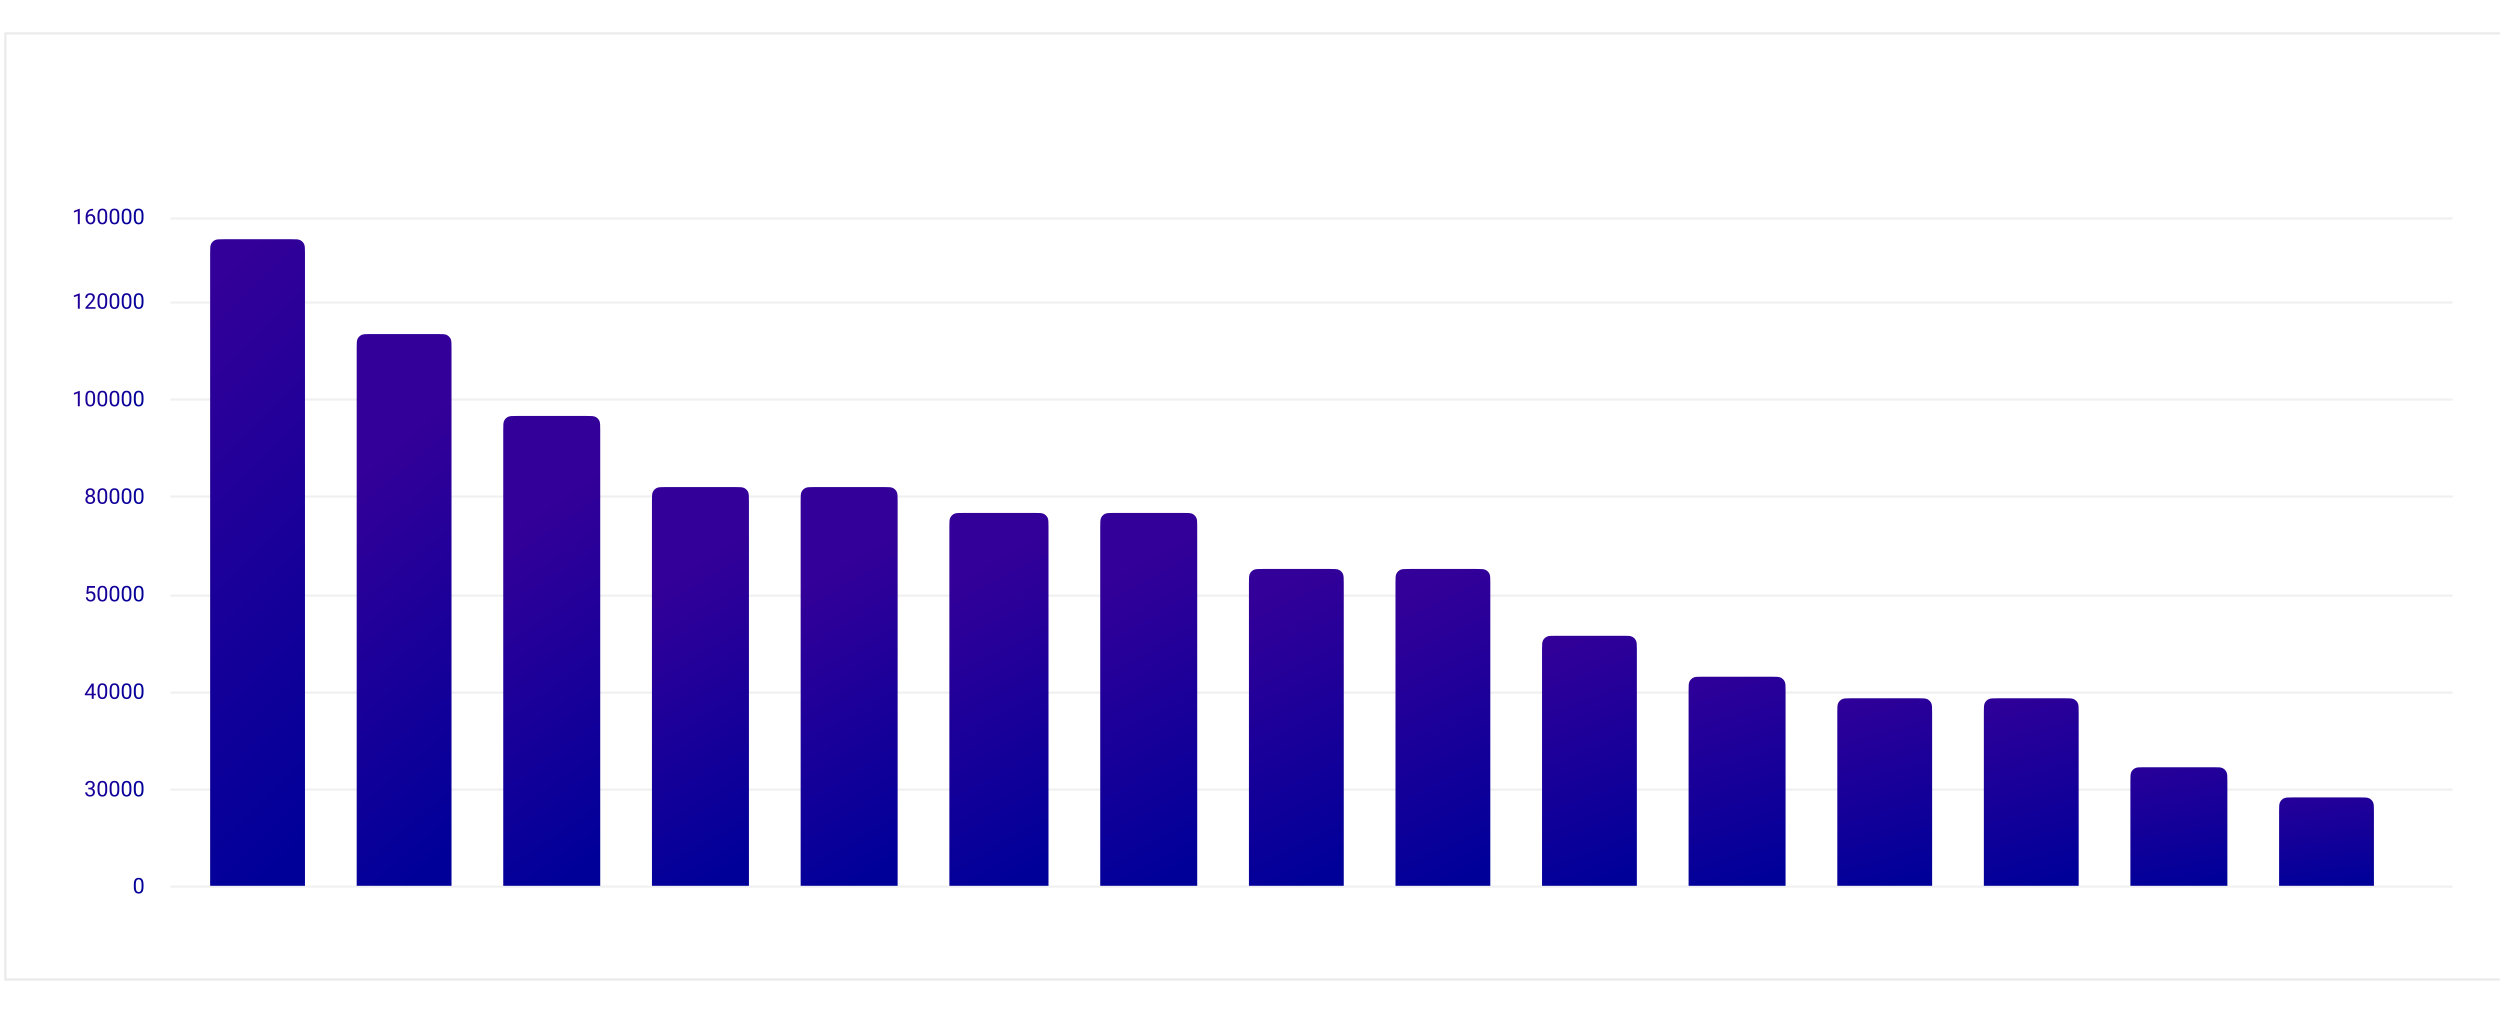 <svg width="1160" height="470" viewBox="0 0 1160 470" fill="none" xmlns="http://www.w3.org/2000/svg">
<g filter="url(#filter0_d)">
<rect y="11" width="1160" height="440" fill="white"/>
<rect x="0.5" y="11.5" width="1159" height="439" stroke="#EAEAEA"/>
</g>
<path d="M40.981 365.524H41.66C42.086 365.518 42.421 365.406 42.666 365.187C42.91 364.969 43.032 364.675 43.032 364.304C43.032 363.47 42.617 363.054 41.787 363.054C41.396 363.054 41.084 363.166 40.849 363.391C40.618 363.612 40.502 363.906 40.502 364.274H39.599C39.599 363.711 39.804 363.244 40.214 362.873C40.628 362.499 41.152 362.311 41.787 362.311C42.457 362.311 42.983 362.489 43.364 362.844C43.745 363.198 43.935 363.692 43.935 364.323C43.935 364.632 43.834 364.932 43.632 365.222C43.434 365.511 43.162 365.728 42.817 365.871C43.208 365.995 43.509 366.2 43.72 366.486C43.935 366.773 44.042 367.123 44.042 367.536C44.042 368.174 43.834 368.68 43.417 369.055C43.001 369.429 42.459 369.616 41.791 369.616C41.124 369.616 40.581 369.435 40.161 369.074C39.744 368.713 39.536 368.236 39.536 367.643H40.444C40.444 368.018 40.566 368.317 40.81 368.542C41.054 368.767 41.381 368.879 41.791 368.879C42.228 368.879 42.561 368.765 42.792 368.537C43.024 368.309 43.139 367.982 43.139 367.556C43.139 367.142 43.012 366.825 42.758 366.603C42.504 366.382 42.138 366.268 41.66 366.262H40.981V365.524ZM49.741 366.486C49.741 367.544 49.56 368.33 49.199 368.845C48.837 369.359 48.273 369.616 47.504 369.616C46.746 369.616 46.184 369.365 45.82 368.864C45.455 368.36 45.266 367.608 45.253 366.608V365.402C45.253 364.357 45.434 363.581 45.795 363.073C46.157 362.565 46.723 362.311 47.495 362.311C48.26 362.311 48.823 362.557 49.184 363.049C49.545 363.537 49.731 364.292 49.741 365.314V366.486ZM48.837 365.251C48.837 364.486 48.73 363.929 48.515 363.581C48.3 363.229 47.96 363.054 47.495 363.054C47.032 363.054 46.696 363.228 46.484 363.576C46.272 363.924 46.163 364.46 46.157 365.183V366.628C46.157 367.396 46.267 367.964 46.489 368.332C46.713 368.697 47.052 368.879 47.504 368.879C47.95 368.879 48.281 368.706 48.496 368.361C48.714 368.016 48.828 367.473 48.837 366.73V365.251ZM55.356 366.486C55.356 367.544 55.175 368.33 54.814 368.845C54.453 369.359 53.888 369.616 53.12 369.616C52.361 369.616 51.8 369.365 51.435 368.864C51.071 368.36 50.882 367.608 50.869 366.608V365.402C50.869 364.357 51.049 363.581 51.411 363.073C51.772 362.565 52.338 362.311 53.11 362.311C53.875 362.311 54.438 362.557 54.799 363.049C55.161 363.537 55.346 364.292 55.356 365.314V366.486ZM54.453 365.251C54.453 364.486 54.345 363.929 54.13 363.581C53.916 363.229 53.575 363.054 53.11 363.054C52.648 363.054 52.311 363.228 52.099 363.576C51.888 363.924 51.779 364.46 51.772 365.183V366.628C51.772 367.396 51.883 367.964 52.104 368.332C52.329 368.697 52.667 368.879 53.12 368.879C53.566 368.879 53.896 368.706 54.111 368.361C54.329 368.016 54.443 367.473 54.453 366.73V365.251ZM60.971 366.486C60.971 367.544 60.791 368.33 60.429 368.845C60.068 369.359 59.503 369.616 58.735 369.616C57.976 369.616 57.415 369.365 57.05 368.864C56.686 368.36 56.497 367.608 56.484 366.608V365.402C56.484 364.357 56.665 363.581 57.026 363.073C57.387 362.565 57.954 362.311 58.725 362.311C59.49 362.311 60.053 362.557 60.415 363.049C60.776 363.537 60.961 364.292 60.971 365.314V366.486ZM60.068 365.251C60.068 364.486 59.961 363.929 59.746 363.581C59.531 363.229 59.191 363.054 58.725 363.054C58.263 363.054 57.926 363.228 57.714 363.576C57.503 363.924 57.394 364.46 57.387 365.183V366.628C57.387 367.396 57.498 367.964 57.719 368.332C57.944 368.697 58.282 368.879 58.735 368.879C59.181 368.879 59.511 368.706 59.726 368.361C59.944 368.016 60.058 367.473 60.068 366.73V365.251ZM66.586 366.486C66.586 367.544 66.406 368.33 66.044 368.845C65.683 369.359 65.118 369.616 64.35 369.616C63.592 369.616 63.03 369.365 62.666 368.864C62.301 368.36 62.112 367.608 62.099 366.608V365.402C62.099 364.357 62.28 363.581 62.641 363.073C63.002 362.565 63.569 362.311 64.34 362.311C65.105 362.311 65.668 362.557 66.03 363.049C66.391 363.537 66.577 364.292 66.586 365.314V366.486ZM65.683 365.251C65.683 364.486 65.576 363.929 65.361 363.581C65.146 363.229 64.806 363.054 64.34 363.054C63.878 363.054 63.541 363.228 63.33 363.576C63.118 363.924 63.009 364.46 63.002 365.183V366.628C63.002 367.396 63.113 367.964 63.334 368.332C63.559 368.697 63.898 368.879 64.35 368.879C64.796 368.879 65.126 368.706 65.341 368.361C65.559 368.016 65.673 367.473 65.683 366.73V365.251Z" fill="url(#paint0_linear)"/>
<path d="M66.586 411.486C66.586 412.544 66.406 413.33 66.044 413.845C65.683 414.359 65.118 414.616 64.35 414.616C63.592 414.616 63.03 414.365 62.666 413.864C62.301 413.36 62.112 412.608 62.099 411.608V410.402C62.099 409.357 62.28 408.581 62.641 408.073C63.002 407.565 63.569 407.311 64.34 407.311C65.105 407.311 65.668 407.557 66.03 408.049C66.391 408.537 66.577 409.292 66.586 410.314V411.486ZM65.683 410.251C65.683 409.486 65.576 408.929 65.361 408.581C65.146 408.229 64.806 408.054 64.34 408.054C63.878 408.054 63.541 408.228 63.33 408.576C63.118 408.924 63.009 409.46 63.002 410.183V411.628C63.002 412.396 63.113 412.964 63.334 413.332C63.559 413.697 63.898 413.879 64.35 413.879C64.796 413.879 65.126 413.706 65.341 413.361C65.559 413.016 65.673 412.473 65.683 411.73V410.251Z" fill="url(#paint1_linear)"/>
<path d="M43.481 321.878H44.467V322.615H43.481V324.265H42.573V322.615H39.336V322.083L42.519 317.156H43.481V321.878ZM40.361 321.878H42.573V318.391L42.465 318.587L40.361 321.878ZM49.741 321.233C49.741 322.291 49.56 323.077 49.199 323.592C48.837 324.106 48.273 324.363 47.504 324.363C46.746 324.363 46.184 324.112 45.82 323.611C45.455 323.107 45.266 322.355 45.253 321.355V320.149C45.253 319.104 45.434 318.328 45.795 317.82C46.157 317.312 46.723 317.058 47.495 317.058C48.26 317.058 48.823 317.304 49.184 317.796C49.545 318.284 49.731 319.039 49.741 320.061V321.233ZM48.837 319.998C48.837 319.233 48.73 318.676 48.515 318.328C48.3 317.976 47.96 317.801 47.495 317.801C47.032 317.801 46.696 317.975 46.484 318.323C46.272 318.671 46.163 319.207 46.157 319.929V321.375C46.157 322.143 46.267 322.711 46.489 323.079C46.713 323.443 47.052 323.626 47.504 323.626C47.95 323.626 48.281 323.453 48.496 323.108C48.714 322.763 48.828 322.219 48.837 321.477V319.998ZM55.356 321.233C55.356 322.291 55.175 323.077 54.814 323.592C54.453 324.106 53.888 324.363 53.12 324.363C52.361 324.363 51.8 324.112 51.435 323.611C51.071 323.107 50.882 322.355 50.869 321.355V320.149C50.869 319.104 51.049 318.328 51.411 317.82C51.772 317.312 52.338 317.058 53.11 317.058C53.875 317.058 54.438 317.304 54.799 317.796C55.161 318.284 55.346 319.039 55.356 320.061V321.233ZM54.453 319.998C54.453 319.233 54.345 318.676 54.13 318.328C53.916 317.976 53.575 317.801 53.11 317.801C52.648 317.801 52.311 317.975 52.099 318.323C51.888 318.671 51.779 319.207 51.772 319.929V321.375C51.772 322.143 51.883 322.711 52.104 323.079C52.329 323.443 52.667 323.626 53.12 323.626C53.566 323.626 53.896 323.453 54.111 323.108C54.329 322.763 54.443 322.219 54.453 321.477V319.998ZM60.971 321.233C60.971 322.291 60.791 323.077 60.429 323.592C60.068 324.106 59.503 324.363 58.735 324.363C57.976 324.363 57.415 324.112 57.05 323.611C56.686 323.107 56.497 322.355 56.484 321.355V320.149C56.484 319.104 56.665 318.328 57.026 317.82C57.387 317.312 57.954 317.058 58.725 317.058C59.49 317.058 60.053 317.304 60.415 317.796C60.776 318.284 60.961 319.039 60.971 320.061V321.233ZM60.068 319.998C60.068 319.233 59.961 318.676 59.746 318.328C59.531 317.976 59.191 317.801 58.725 317.801C58.263 317.801 57.926 317.975 57.714 318.323C57.503 318.671 57.394 319.207 57.387 319.929V321.375C57.387 322.143 57.498 322.711 57.719 323.079C57.944 323.443 58.282 323.626 58.735 323.626C59.181 323.626 59.511 323.453 59.726 323.108C59.944 322.763 60.058 322.219 60.068 321.477V319.998ZM66.586 321.233C66.586 322.291 66.406 323.077 66.044 323.592C65.683 324.106 65.118 324.363 64.35 324.363C63.592 324.363 63.03 324.112 62.666 323.611C62.301 323.107 62.112 322.355 62.099 321.355V320.149C62.099 319.104 62.28 318.328 62.641 317.82C63.002 317.312 63.569 317.058 64.34 317.058C65.105 317.058 65.668 317.304 66.03 317.796C66.391 318.284 66.577 319.039 66.586 320.061V321.233ZM65.683 319.998C65.683 319.233 65.576 318.676 65.361 318.328C65.146 317.976 64.806 317.801 64.34 317.801C63.878 317.801 63.541 317.975 63.33 318.323C63.118 318.671 63.009 319.207 63.002 319.929V321.375C63.002 322.143 63.113 322.711 63.334 323.079C63.559 323.443 63.898 323.626 64.35 323.626C64.796 323.626 65.126 323.453 65.341 323.108C65.559 322.763 65.673 322.219 65.683 321.477V319.998Z" fill="url(#paint2_linear)"/>
<path d="M40.083 275.448L40.444 271.903H44.086V272.738H41.211L40.996 274.676C41.344 274.471 41.739 274.369 42.182 274.369C42.83 274.369 43.344 274.584 43.725 275.013C44.106 275.44 44.296 276.017 44.296 276.747C44.296 277.479 44.098 278.057 43.701 278.48C43.307 278.9 42.755 279.11 42.045 279.11C41.417 279.11 40.904 278.936 40.507 278.587C40.11 278.239 39.884 277.757 39.829 277.142H40.683C40.739 277.549 40.883 277.857 41.118 278.065C41.352 278.27 41.661 278.373 42.045 278.373C42.465 278.373 42.794 278.229 43.032 277.943C43.273 277.656 43.393 277.261 43.393 276.756C43.393 276.281 43.263 275.9 43.002 275.614C42.745 275.324 42.402 275.179 41.972 275.179C41.578 275.179 41.269 275.266 41.044 275.438L40.805 275.633L40.083 275.448ZM49.741 275.98C49.741 277.038 49.56 277.824 49.199 278.338C48.837 278.853 48.273 279.11 47.504 279.11C46.746 279.11 46.184 278.859 45.82 278.358C45.455 277.853 45.266 277.101 45.253 276.102V274.896C45.253 273.851 45.434 273.075 45.795 272.567C46.157 272.059 46.723 271.805 47.495 271.805C48.26 271.805 48.823 272.051 49.184 272.543C49.545 273.031 49.731 273.786 49.741 274.808V275.98ZM48.837 274.745C48.837 273.98 48.73 273.423 48.515 273.075C48.3 272.723 47.96 272.547 47.495 272.547C47.032 272.547 46.696 272.722 46.484 273.07C46.272 273.418 46.163 273.954 46.157 274.676V276.122C46.157 276.89 46.267 277.458 46.489 277.826C46.713 278.19 47.052 278.373 47.504 278.373C47.95 278.373 48.281 278.2 48.496 277.855C48.714 277.51 48.828 276.966 48.837 276.224V274.745ZM55.356 275.98C55.356 277.038 55.175 277.824 54.814 278.338C54.453 278.853 53.888 279.11 53.12 279.11C52.361 279.11 51.8 278.859 51.435 278.358C51.071 277.853 50.882 277.101 50.869 276.102V274.896C50.869 273.851 51.049 273.075 51.411 272.567C51.772 272.059 52.338 271.805 53.11 271.805C53.875 271.805 54.438 272.051 54.799 272.543C55.161 273.031 55.346 273.786 55.356 274.808V275.98ZM54.453 274.745C54.453 273.98 54.345 273.423 54.13 273.075C53.916 272.723 53.575 272.547 53.11 272.547C52.648 272.547 52.311 272.722 52.099 273.07C51.888 273.418 51.779 273.954 51.772 274.676V276.122C51.772 276.89 51.883 277.458 52.104 277.826C52.329 278.19 52.667 278.373 53.12 278.373C53.566 278.373 53.896 278.2 54.111 277.855C54.329 277.51 54.443 276.966 54.453 276.224V274.745ZM60.971 275.98C60.971 277.038 60.791 277.824 60.429 278.338C60.068 278.853 59.503 279.11 58.735 279.11C57.976 279.11 57.415 278.859 57.05 278.358C56.686 277.853 56.497 277.101 56.484 276.102V274.896C56.484 273.851 56.665 273.075 57.026 272.567C57.387 272.059 57.954 271.805 58.725 271.805C59.49 271.805 60.053 272.051 60.415 272.543C60.776 273.031 60.961 273.786 60.971 274.808V275.98ZM60.068 274.745C60.068 273.98 59.961 273.423 59.746 273.075C59.531 272.723 59.191 272.547 58.725 272.547C58.263 272.547 57.926 272.722 57.714 273.07C57.503 273.418 57.394 273.954 57.387 274.676V276.122C57.387 276.89 57.498 277.458 57.719 277.826C57.944 278.19 58.282 278.373 58.735 278.373C59.181 278.373 59.511 278.2 59.726 277.855C59.944 277.51 60.058 276.966 60.068 276.224V274.745ZM66.586 275.98C66.586 277.038 66.406 277.824 66.044 278.338C65.683 278.853 65.118 279.11 64.35 279.11C63.592 279.11 63.03 278.859 62.666 278.358C62.301 277.853 62.112 277.101 62.099 276.102V274.896C62.099 273.851 62.28 273.075 62.641 272.567C63.002 272.059 63.569 271.805 64.34 271.805C65.105 271.805 65.668 272.051 66.03 272.543C66.391 273.031 66.577 273.786 66.586 274.808V275.98ZM65.683 274.745C65.683 273.98 65.576 273.423 65.361 273.075C65.146 272.723 64.806 272.547 64.34 272.547C63.878 272.547 63.541 272.722 63.33 273.07C63.118 273.418 63.009 273.954 63.002 274.676V276.122C63.002 276.89 63.113 277.458 63.334 277.826C63.559 278.19 63.898 278.373 64.35 278.373C64.796 278.373 65.126 278.2 65.341 277.855C65.559 277.51 65.673 276.966 65.683 276.224V274.745Z" fill="url(#paint3_linear)"/>
<path d="M43.979 228.505C43.979 228.86 43.885 229.176 43.696 229.453C43.51 229.729 43.258 229.946 42.939 230.102C43.31 230.261 43.603 230.494 43.818 230.8C44.036 231.106 44.145 231.453 44.145 231.84C44.145 232.456 43.937 232.945 43.52 233.31C43.107 233.675 42.561 233.857 41.884 233.857C41.201 233.857 40.652 233.675 40.239 233.31C39.829 232.942 39.623 232.452 39.623 231.84C39.623 231.456 39.728 231.109 39.936 230.8C40.148 230.491 40.439 230.257 40.81 230.097C40.494 229.941 40.245 229.724 40.063 229.448C39.881 229.171 39.79 228.857 39.79 228.505C39.79 227.906 39.982 227.431 40.366 227.08C40.75 226.728 41.256 226.552 41.884 226.552C42.509 226.552 43.014 226.728 43.398 227.08C43.785 227.431 43.979 227.906 43.979 228.505ZM43.242 231.821C43.242 231.424 43.115 231.1 42.861 230.849C42.61 230.598 42.281 230.473 41.874 230.473C41.468 230.473 41.141 230.597 40.893 230.844C40.649 231.092 40.527 231.417 40.527 231.821C40.527 232.224 40.646 232.542 40.883 232.773C41.124 233.004 41.458 233.12 41.884 233.12C42.307 233.12 42.639 233.004 42.88 232.773C43.121 232.539 43.242 232.221 43.242 231.821ZM41.884 227.294C41.529 227.294 41.241 227.405 41.02 227.626C40.802 227.845 40.693 228.142 40.693 228.52C40.693 228.881 40.8 229.174 41.015 229.399C41.233 229.62 41.523 229.731 41.884 229.731C42.246 229.731 42.534 229.62 42.748 229.399C42.967 229.174 43.076 228.881 43.076 228.52C43.076 228.159 42.963 227.864 42.739 227.636C42.514 227.408 42.229 227.294 41.884 227.294ZM49.741 230.727C49.741 231.785 49.56 232.571 49.199 233.085C48.837 233.6 48.273 233.857 47.504 233.857C46.746 233.857 46.184 233.606 45.82 233.105C45.455 232.6 45.266 231.848 45.253 230.849V229.643C45.253 228.598 45.434 227.822 45.795 227.314C46.157 226.806 46.723 226.552 47.495 226.552C48.26 226.552 48.823 226.798 49.184 227.289C49.545 227.778 49.731 228.533 49.741 229.555V230.727ZM48.837 229.492C48.837 228.727 48.73 228.17 48.515 227.822C48.3 227.47 47.96 227.294 47.495 227.294C47.032 227.294 46.696 227.469 46.484 227.817C46.272 228.165 46.163 228.701 46.157 229.423V230.869C46.157 231.637 46.267 232.205 46.489 232.573C46.713 232.937 47.052 233.12 47.504 233.12C47.95 233.12 48.281 232.947 48.496 232.602C48.714 232.257 48.828 231.713 48.837 230.971V229.492ZM55.356 230.727C55.356 231.785 55.175 232.571 54.814 233.085C54.453 233.6 53.888 233.857 53.12 233.857C52.361 233.857 51.8 233.606 51.435 233.105C51.071 232.6 50.882 231.848 50.869 230.849V229.643C50.869 228.598 51.049 227.822 51.411 227.314C51.772 226.806 52.338 226.552 53.11 226.552C53.875 226.552 54.438 226.798 54.799 227.289C55.161 227.778 55.346 228.533 55.356 229.555V230.727ZM54.453 229.492C54.453 228.727 54.345 228.17 54.13 227.822C53.916 227.47 53.575 227.294 53.11 227.294C52.648 227.294 52.311 227.469 52.099 227.817C51.888 228.165 51.779 228.701 51.772 229.423V230.869C51.772 231.637 51.883 232.205 52.104 232.573C52.329 232.937 52.667 233.12 53.12 233.12C53.566 233.12 53.896 232.947 54.111 232.602C54.329 232.257 54.443 231.713 54.453 230.971V229.492ZM60.971 230.727C60.971 231.785 60.791 232.571 60.429 233.085C60.068 233.6 59.503 233.857 58.735 233.857C57.976 233.857 57.415 233.606 57.05 233.105C56.686 232.6 56.497 231.848 56.484 230.849V229.643C56.484 228.598 56.665 227.822 57.026 227.314C57.387 226.806 57.954 226.552 58.725 226.552C59.49 226.552 60.053 226.798 60.415 227.289C60.776 227.778 60.961 228.533 60.971 229.555V230.727ZM60.068 229.492C60.068 228.727 59.961 228.17 59.746 227.822C59.531 227.47 59.191 227.294 58.725 227.294C58.263 227.294 57.926 227.469 57.714 227.817C57.503 228.165 57.394 228.701 57.387 229.423V230.869C57.387 231.637 57.498 232.205 57.719 232.573C57.944 232.937 58.282 233.12 58.735 233.12C59.181 233.12 59.511 232.947 59.726 232.602C59.944 232.257 60.058 231.713 60.068 230.971V229.492ZM66.586 230.727C66.586 231.785 66.406 232.571 66.044 233.085C65.683 233.6 65.118 233.857 64.35 233.857C63.592 233.857 63.03 233.606 62.666 233.105C62.301 232.6 62.112 231.848 62.099 230.849V229.643C62.099 228.598 62.28 227.822 62.641 227.314C63.002 226.806 63.569 226.552 64.34 226.552C65.105 226.552 65.668 226.798 66.03 227.289C66.391 227.778 66.577 228.533 66.586 229.555V230.727ZM65.683 229.492C65.683 228.727 65.576 228.17 65.361 227.822C65.146 227.47 64.806 227.294 64.34 227.294C63.878 227.294 63.541 227.469 63.33 227.817C63.118 228.165 63.009 228.701 63.002 229.423V230.869C63.002 231.637 63.113 232.205 63.334 232.573C63.559 232.937 63.898 233.12 64.35 233.12C64.796 233.12 65.126 232.947 65.341 232.602C65.559 232.257 65.673 231.713 65.683 230.971V229.492Z" fill="url(#paint4_linear)"/>
<path d="M37.021 188.506H36.113V182.486L34.291 183.155V182.334L36.879 181.363H37.021V188.506ZM44.126 185.474C44.126 186.532 43.945 187.318 43.584 187.832C43.222 188.347 42.657 188.604 41.889 188.604C41.131 188.604 40.569 188.353 40.205 187.852C39.84 187.347 39.651 186.595 39.638 185.596V184.39C39.638 183.345 39.819 182.569 40.18 182.061C40.541 181.553 41.108 181.299 41.879 181.299C42.644 181.299 43.208 181.545 43.569 182.036C43.93 182.525 44.116 183.28 44.126 184.302V185.474ZM43.222 184.239C43.222 183.474 43.115 182.917 42.9 182.569C42.685 182.217 42.345 182.041 41.879 182.041C41.417 182.041 41.08 182.215 40.869 182.564C40.657 182.912 40.548 183.448 40.541 184.17V185.616C40.541 186.384 40.652 186.952 40.873 187.32C41.098 187.684 41.437 187.867 41.889 187.867C42.335 187.867 42.666 187.694 42.88 187.349C43.099 187.004 43.212 186.46 43.222 185.718V184.239ZM49.741 185.474C49.741 186.532 49.56 187.318 49.199 187.832C48.837 188.347 48.273 188.604 47.504 188.604C46.746 188.604 46.184 188.353 45.82 187.852C45.455 187.347 45.266 186.595 45.253 185.596V184.39C45.253 183.345 45.434 182.569 45.795 182.061C46.157 181.553 46.723 181.299 47.495 181.299C48.26 181.299 48.823 181.545 49.184 182.036C49.545 182.525 49.731 183.28 49.741 184.302V185.474ZM48.837 184.239C48.837 183.474 48.73 182.917 48.515 182.569C48.3 182.217 47.96 182.041 47.495 182.041C47.032 182.041 46.696 182.215 46.484 182.564C46.272 182.912 46.163 183.448 46.157 184.17V185.616C46.157 186.384 46.267 186.952 46.489 187.32C46.713 187.684 47.052 187.867 47.504 187.867C47.95 187.867 48.281 187.694 48.496 187.349C48.714 187.004 48.828 186.46 48.837 185.718V184.239ZM55.356 185.474C55.356 186.532 55.175 187.318 54.814 187.832C54.453 188.347 53.888 188.604 53.12 188.604C52.361 188.604 51.8 188.353 51.435 187.852C51.071 187.347 50.882 186.595 50.869 185.596V184.39C50.869 183.345 51.049 182.569 51.411 182.061C51.772 181.553 52.338 181.299 53.11 181.299C53.875 181.299 54.438 181.545 54.799 182.036C55.161 182.525 55.346 183.28 55.356 184.302V185.474ZM54.453 184.239C54.453 183.474 54.345 182.917 54.13 182.569C53.916 182.217 53.575 182.041 53.11 182.041C52.648 182.041 52.311 182.215 52.099 182.564C51.888 182.912 51.779 183.448 51.772 184.17V185.616C51.772 186.384 51.883 186.952 52.104 187.32C52.329 187.684 52.667 187.867 53.12 187.867C53.566 187.867 53.896 187.694 54.111 187.349C54.329 187.004 54.443 186.46 54.453 185.718V184.239ZM60.971 185.474C60.971 186.532 60.791 187.318 60.429 187.832C60.068 188.347 59.503 188.604 58.735 188.604C57.976 188.604 57.415 188.353 57.05 187.852C56.686 187.347 56.497 186.595 56.484 185.596V184.39C56.484 183.345 56.665 182.569 57.026 182.061C57.387 181.553 57.954 181.299 58.725 181.299C59.49 181.299 60.053 181.545 60.415 182.036C60.776 182.525 60.961 183.28 60.971 184.302V185.474ZM60.068 184.239C60.068 183.474 59.961 182.917 59.746 182.569C59.531 182.217 59.191 182.041 58.725 182.041C58.263 182.041 57.926 182.215 57.714 182.564C57.503 182.912 57.394 183.448 57.387 184.17V185.616C57.387 186.384 57.498 186.952 57.719 187.32C57.944 187.684 58.282 187.867 58.735 187.867C59.181 187.867 59.511 187.694 59.726 187.349C59.944 187.004 60.058 186.46 60.068 185.718V184.239ZM66.586 185.474C66.586 186.532 66.406 187.318 66.044 187.832C65.683 188.347 65.118 188.604 64.35 188.604C63.592 188.604 63.03 188.353 62.666 187.852C62.301 187.347 62.112 186.595 62.099 185.596V184.39C62.099 183.345 62.28 182.569 62.641 182.061C63.002 181.553 63.569 181.299 64.34 181.299C65.105 181.299 65.668 181.545 66.03 182.036C66.391 182.525 66.577 183.28 66.586 184.302V185.474ZM65.683 184.239C65.683 183.474 65.576 182.917 65.361 182.569C65.146 182.217 64.806 182.041 64.34 182.041C63.878 182.041 63.541 182.215 63.33 182.564C63.118 182.912 63.009 183.448 63.002 184.17V185.616C63.002 186.384 63.113 186.952 63.334 187.32C63.559 187.684 63.898 187.867 64.35 187.867C64.796 187.867 65.126 187.694 65.341 187.349C65.559 187.004 65.673 186.46 65.683 185.718V184.239Z" fill="url(#paint5_linear)"/>
<path d="M37.021 143.253H36.113V137.233L34.291 137.901V137.081L36.879 136.109H37.021V143.253ZM44.326 143.253H39.667V142.604L42.128 139.869C42.493 139.456 42.744 139.121 42.88 138.863C43.02 138.603 43.09 138.334 43.09 138.058C43.09 137.687 42.978 137.382 42.753 137.145C42.529 136.907 42.229 136.788 41.855 136.788C41.406 136.788 41.056 136.917 40.805 137.174C40.558 137.428 40.434 137.783 40.434 138.238H39.531C39.531 137.584 39.741 137.055 40.161 136.651C40.584 136.248 41.149 136.046 41.855 136.046C42.516 136.046 43.038 136.22 43.422 136.568C43.806 136.914 43.998 137.374 43.998 137.95C43.998 138.65 43.553 139.484 42.661 140.45L40.756 142.516H44.326V143.253ZM49.741 140.221C49.741 141.279 49.56 142.065 49.199 142.579C48.837 143.094 48.273 143.351 47.504 143.351C46.746 143.351 46.184 143.1 45.82 142.599C45.455 142.094 45.266 141.342 45.253 140.343V139.137C45.253 138.092 45.434 137.316 45.795 136.808C46.157 136.3 46.723 136.046 47.495 136.046C48.26 136.046 48.823 136.292 49.184 136.783C49.545 137.272 49.731 138.027 49.741 139.049V140.221ZM48.837 138.985C48.837 138.22 48.73 137.664 48.515 137.316C48.3 136.964 47.96 136.788 47.495 136.788C47.032 136.788 46.696 136.962 46.484 137.311C46.272 137.659 46.163 138.194 46.157 138.917V140.362C46.157 141.131 46.267 141.699 46.489 142.067C46.713 142.431 47.052 142.613 47.504 142.613C47.95 142.613 48.281 142.441 48.496 142.096C48.714 141.751 48.828 141.207 48.837 140.465V138.985ZM55.356 140.221C55.356 141.279 55.175 142.065 54.814 142.579C54.453 143.094 53.888 143.351 53.12 143.351C52.361 143.351 51.8 143.1 51.435 142.599C51.071 142.094 50.882 141.342 50.869 140.343V139.137C50.869 138.092 51.049 137.316 51.411 136.808C51.772 136.3 52.338 136.046 53.11 136.046C53.875 136.046 54.438 136.292 54.799 136.783C55.161 137.272 55.346 138.027 55.356 139.049V140.221ZM54.453 138.985C54.453 138.22 54.345 137.664 54.13 137.316C53.916 136.964 53.575 136.788 53.11 136.788C52.648 136.788 52.311 136.962 52.099 137.311C51.888 137.659 51.779 138.194 51.772 138.917V140.362C51.772 141.131 51.883 141.699 52.104 142.067C52.329 142.431 52.667 142.613 53.12 142.613C53.566 142.613 53.896 142.441 54.111 142.096C54.329 141.751 54.443 141.207 54.453 140.465V138.985ZM60.971 140.221C60.971 141.279 60.791 142.065 60.429 142.579C60.068 143.094 59.503 143.351 58.735 143.351C57.976 143.351 57.415 143.1 57.05 142.599C56.686 142.094 56.497 141.342 56.484 140.343V139.137C56.484 138.092 56.665 137.316 57.026 136.808C57.387 136.3 57.954 136.046 58.725 136.046C59.49 136.046 60.053 136.292 60.415 136.783C60.776 137.272 60.961 138.027 60.971 139.049V140.221ZM60.068 138.985C60.068 138.22 59.961 137.664 59.746 137.316C59.531 136.964 59.191 136.788 58.725 136.788C58.263 136.788 57.926 136.962 57.714 137.311C57.503 137.659 57.394 138.194 57.387 138.917V140.362C57.387 141.131 57.498 141.699 57.719 142.067C57.944 142.431 58.282 142.613 58.735 142.613C59.181 142.613 59.511 142.441 59.726 142.096C59.944 141.751 60.058 141.207 60.068 140.465V138.985ZM66.586 140.221C66.586 141.279 66.406 142.065 66.044 142.579C65.683 143.094 65.118 143.351 64.35 143.351C63.592 143.351 63.03 143.1 62.666 142.599C62.301 142.094 62.112 141.342 62.099 140.343V139.137C62.099 138.092 62.28 137.316 62.641 136.808C63.002 136.3 63.569 136.046 64.34 136.046C65.105 136.046 65.668 136.292 66.03 136.783C66.391 137.272 66.577 138.027 66.586 139.049V140.221ZM65.683 138.985C65.683 138.22 65.576 137.664 65.361 137.316C65.146 136.964 64.806 136.788 64.34 136.788C63.878 136.788 63.541 136.962 63.33 137.311C63.118 137.659 63.009 138.194 63.002 138.917V140.362C63.002 141.131 63.113 141.699 63.334 142.067C63.559 142.431 63.898 142.613 64.35 142.613C64.796 142.613 65.126 142.441 65.341 142.096C65.559 141.751 65.673 141.207 65.683 140.465V138.985Z" fill="url(#paint6_linear)"/>
<path d="M37.021 104H36.113V97.98L34.291 98.648V97.828L36.879 96.856H37.021V104ZM43.212 96.886V97.652H43.046C42.343 97.665 41.783 97.874 41.367 98.277C40.95 98.681 40.709 99.249 40.644 99.981C41.018 99.552 41.529 99.337 42.177 99.337C42.796 99.337 43.289 99.555 43.657 99.991C44.028 100.427 44.213 100.991 44.213 101.681C44.213 102.413 44.013 102.999 43.613 103.438C43.216 103.878 42.682 104.098 42.011 104.098C41.331 104.098 40.779 103.837 40.356 103.316C39.933 102.792 39.721 102.118 39.721 101.295V100.948C39.721 99.64 39.999 98.64 40.556 97.95C41.116 97.257 41.948 96.902 43.051 96.886H43.212ZM42.026 100.089C41.717 100.089 41.432 100.182 41.171 100.367C40.911 100.553 40.73 100.785 40.629 101.065V101.397C40.629 101.983 40.761 102.455 41.025 102.813C41.289 103.172 41.617 103.351 42.011 103.351C42.418 103.351 42.737 103.201 42.968 102.901C43.203 102.602 43.32 102.21 43.32 101.725C43.32 101.236 43.201 100.842 42.963 100.543C42.729 100.24 42.416 100.089 42.026 100.089ZM49.741 100.968C49.741 102.026 49.56 102.812 49.199 103.326C48.837 103.84 48.273 104.098 47.504 104.098C46.746 104.098 46.184 103.847 45.82 103.346C45.455 102.841 45.266 102.089 45.253 101.09V99.884C45.253 98.839 45.434 98.062 45.795 97.555C46.157 97.047 46.723 96.793 47.495 96.793C48.26 96.793 48.823 97.039 49.184 97.53C49.545 98.019 49.731 98.774 49.741 99.796V100.968ZM48.837 99.732C48.837 98.967 48.73 98.411 48.515 98.062C48.3 97.711 47.96 97.535 47.495 97.535C47.032 97.535 46.696 97.709 46.484 98.058C46.272 98.406 46.163 98.941 46.157 99.664V101.109C46.157 101.878 46.267 102.446 46.489 102.813C46.713 103.178 47.052 103.36 47.504 103.36C47.95 103.36 48.281 103.188 48.496 102.843C48.714 102.498 48.828 101.954 48.837 101.212V99.732ZM55.356 100.968C55.356 102.026 55.175 102.812 54.814 103.326C54.453 103.84 53.888 104.098 53.12 104.098C52.361 104.098 51.8 103.847 51.435 103.346C51.071 102.841 50.882 102.089 50.869 101.09V99.884C50.869 98.839 51.049 98.062 51.411 97.555C51.772 97.047 52.338 96.793 53.11 96.793C53.875 96.793 54.438 97.039 54.799 97.53C55.161 98.019 55.346 98.774 55.356 99.796V100.968ZM54.453 99.732C54.453 98.967 54.345 98.411 54.13 98.062C53.916 97.711 53.575 97.535 53.11 97.535C52.648 97.535 52.311 97.709 52.099 98.058C51.888 98.406 51.779 98.941 51.772 99.664V101.109C51.772 101.878 51.883 102.446 52.104 102.813C52.329 103.178 52.667 103.36 53.12 103.36C53.566 103.36 53.896 103.188 54.111 102.843C54.329 102.498 54.443 101.954 54.453 101.212V99.732ZM60.971 100.968C60.971 102.026 60.791 102.812 60.429 103.326C60.068 103.84 59.503 104.098 58.735 104.098C57.976 104.098 57.415 103.847 57.05 103.346C56.686 102.841 56.497 102.089 56.484 101.09V99.884C56.484 98.839 56.665 98.062 57.026 97.555C57.387 97.047 57.954 96.793 58.725 96.793C59.49 96.793 60.053 97.039 60.415 97.53C60.776 98.019 60.961 98.774 60.971 99.796V100.968ZM60.068 99.732C60.068 98.967 59.961 98.411 59.746 98.062C59.531 97.711 59.191 97.535 58.725 97.535C58.263 97.535 57.926 97.709 57.714 98.058C57.503 98.406 57.394 98.941 57.387 99.664V101.109C57.387 101.878 57.498 102.446 57.719 102.813C57.944 103.178 58.282 103.36 58.735 103.36C59.181 103.36 59.511 103.188 59.726 102.843C59.944 102.498 60.058 101.954 60.068 101.212V99.732ZM66.586 100.968C66.586 102.026 66.406 102.812 66.044 103.326C65.683 103.84 65.118 104.098 64.35 104.098C63.592 104.098 63.03 103.847 62.666 103.346C62.301 102.841 62.112 102.089 62.099 101.09V99.884C62.099 98.839 62.28 98.062 62.641 97.555C63.002 97.047 63.569 96.793 64.34 96.793C65.105 96.793 65.668 97.039 66.03 97.53C66.391 98.019 66.577 98.774 66.586 99.796V100.968ZM65.683 99.732C65.683 98.967 65.576 98.411 65.361 98.062C65.146 97.711 64.806 97.535 64.34 97.535C63.878 97.535 63.541 97.709 63.33 98.058C63.118 98.406 63.009 98.941 63.002 99.664V101.109C63.002 101.878 63.113 102.446 63.334 102.813C63.559 103.178 63.898 103.36 64.35 103.36C64.796 103.36 65.126 103.188 65.341 102.843C65.559 102.498 65.673 101.954 65.683 101.212V99.732Z" fill="url(#paint7_linear)"/>
<path d="M79.032 411.383H1138.03" stroke="#F0F0F0"/>
<path d="M79.032 366.383H1138.03" stroke="#F0F0F0"/>
<path d="M79.032 321.383H1138.03" stroke="#F0F0F0"/>
<path d="M79.032 276.383H1138.03" stroke="#F0F0F0"/>
<path d="M79.032 230.383H1138.03" stroke="#F0F0F0"/>
<path d="M79.032 185.383H1138.03" stroke="#F0F0F0"/>
<path d="M79.032 140.383H1138.03" stroke="#F0F0F0"/>
<path d="M79.032 101.383H1138.03" stroke="#F0F0F0"/>
<g clip-path="url(#clip0)">
<path d="M97.505 117.44C97.505 115.162 97.505 114.023 97.955 113.156C98.335 112.426 98.93 111.83 99.661 111.45C100.528 111 101.667 111 103.945 111H135.065C137.343 111 138.482 111 139.349 111.45C140.079 111.83 140.675 112.426 141.055 113.156C141.505 114.023 141.505 115.162 141.505 117.44V411H97.505V117.44Z" fill="url(#paint8_linear)"/>
<path d="M165.505 161.44C165.505 159.162 165.505 158.023 165.955 157.156C166.335 156.426 166.93 155.83 167.661 155.45C168.528 155 169.667 155 171.945 155H203.065C205.343 155 206.482 155 207.349 155.45C208.079 155.83 208.675 156.426 209.055 157.156C209.505 158.023 209.505 159.162 209.505 161.44V411H165.505V161.44Z" fill="url(#paint9_linear)"/>
<path d="M233.505 199.44C233.505 197.162 233.505 196.023 233.955 195.156C234.335 194.426 234.93 193.83 235.661 193.45C236.528 193 237.667 193 239.945 193H272.065C274.343 193 275.482 193 276.349 193.45C277.079 193.83 277.675 194.426 278.055 195.156C278.505 196.023 278.505 197.162 278.505 199.44V411H233.505V199.44Z" fill="url(#paint10_linear)"/>
<path d="M302.505 232.44C302.505 230.162 302.505 229.023 302.955 228.156C303.335 227.426 303.93 226.83 304.661 226.45C305.528 226 306.667 226 308.945 226H341.065C343.343 226 344.482 226 345.349 226.45C346.079 226.83 346.675 227.426 347.055 228.156C347.505 229.023 347.505 230.162 347.505 232.44V411H302.505V232.44Z" fill="url(#paint11_linear)"/>
<path d="M371.505 232.44C371.505 230.162 371.505 229.023 371.955 228.156C372.335 227.426 372.93 226.83 373.661 226.45C374.528 226 375.667 226 377.945 226H410.065C412.343 226 413.482 226 414.349 226.45C415.079 226.83 415.675 227.426 416.055 228.156C416.505 229.023 416.505 230.162 416.505 232.44V411H371.505V232.44Z" fill="url(#paint12_linear)"/>
<path d="M440.505 244.44C440.505 242.162 440.505 241.023 440.955 240.156C441.335 239.426 441.93 238.83 442.661 238.45C443.528 238 444.667 238 446.945 238H480.065C482.343 238 483.482 238 484.349 238.45C485.079 238.83 485.675 239.426 486.055 240.156C486.505 241.023 486.505 242.162 486.505 244.44V411H440.505V244.44Z" fill="url(#paint13_linear)"/>
<path d="M510.505 244.44C510.505 242.162 510.505 241.023 510.955 240.156C511.335 239.426 511.93 238.83 512.661 238.45C513.528 238 514.667 238 516.945 238H549.065C551.343 238 552.482 238 553.349 238.45C554.079 238.83 554.675 239.426 555.055 240.156C555.505 241.023 555.505 242.162 555.505 244.44V411H510.505V244.44Z" fill="url(#paint14_linear)"/>
<path d="M579.505 270.44C579.505 268.162 579.505 267.023 579.955 266.156C580.335 265.426 580.93 264.83 581.661 264.45C582.528 264 583.667 264 585.945 264H617.065C619.343 264 620.482 264 621.349 264.45C622.079 264.83 622.675 265.426 623.055 266.156C623.505 267.023 623.505 268.162 623.505 270.44V411H579.505V270.44Z" fill="url(#paint15_linear)"/>
<path d="M647.505 270.44C647.505 268.162 647.505 267.023 647.955 266.156C648.335 265.426 648.93 264.83 649.661 264.45C650.528 264 651.667 264 653.945 264H685.065C687.343 264 688.482 264 689.349 264.45C690.079 264.83 690.675 265.426 691.055 266.156C691.505 267.023 691.505 268.162 691.505 270.44V411H647.505V270.44Z" fill="url(#paint16_linear)"/>
<path d="M715.505 301.44C715.505 299.162 715.505 298.023 715.955 297.156C716.335 296.426 716.93 295.83 717.661 295.45C718.528 295 719.667 295 721.945 295H753.065C755.343 295 756.482 295 757.349 295.45C758.079 295.83 758.675 296.426 759.055 297.156C759.505 298.023 759.505 299.162 759.505 301.44V411H715.505V301.44Z" fill="url(#paint17_linear)"/>
<path d="M783.505 320.44C783.505 318.162 783.505 317.023 783.955 316.156C784.335 315.426 784.93 314.83 785.661 314.45C786.528 314 787.667 314 789.945 314H822.065C824.343 314 825.482 314 826.349 314.45C827.079 314.83 827.675 315.426 828.055 316.156C828.505 317.023 828.505 318.162 828.505 320.44V411H783.505V320.44Z" fill="url(#paint18_linear)"/>
<path d="M852.505 330.44C852.505 328.162 852.505 327.023 852.955 326.156C853.335 325.426 853.93 324.83 854.661 324.45C855.528 324 856.667 324 858.945 324H890.065C892.343 324 893.482 324 894.349 324.45C895.079 324.83 895.675 325.426 896.055 326.156C896.505 327.023 896.505 328.162 896.505 330.44V411H852.505V330.44Z" fill="url(#paint19_linear)"/>
<path d="M920.505 330.44C920.505 328.162 920.505 327.023 920.955 326.156C921.335 325.426 921.93 324.83 922.661 324.45C923.528 324 924.667 324 926.945 324H958.065C960.343 324 961.482 324 962.349 324.45C963.079 324.83 963.675 325.426 964.055 326.156C964.505 327.023 964.505 328.162 964.505 330.44V411H920.505V330.44Z" fill="url(#paint20_linear)"/>
<path d="M988.505 362.44C988.505 360.162 988.505 359.023 988.955 358.156C989.335 357.426 989.93 356.83 990.661 356.45C991.528 356 992.667 356 994.945 356H1027.06C1029.34 356 1030.48 356 1031.35 356.45C1032.08 356.83 1032.68 357.426 1033.05 358.156C1033.5 359.023 1033.5 360.162 1033.5 362.44V411H988.505V362.44Z" fill="url(#paint21_linear)"/>
<path d="M1057.5 376.44C1057.5 374.162 1057.5 373.023 1057.96 372.156C1058.33 371.426 1058.93 370.83 1059.66 370.45C1060.53 370 1061.67 370 1063.94 370H1095.06C1097.34 370 1098.48 370 1099.35 370.45C1100.08 370.83 1100.68 371.426 1101.05 372.156C1101.5 373.023 1101.5 374.162 1101.5 376.44V411H1057.5V376.44Z" fill="url(#paint22_linear)"/>
</g>
<defs>
<filter id="filter0_d" x="-13" y="0" width="1190" height="470" filterUnits="userSpaceOnUse" color-interpolation-filters="sRGB">
<feFlood flood-opacity="0" result="BackgroundImageFix"/>
<feColorMatrix in="SourceAlpha" type="matrix" values="0 0 0 0 0 0 0 0 0 0 0 0 0 0 0 0 0 0 127 0"/>
<feOffset dx="2" dy="4"/>
<feGaussianBlur stdDeviation="7.5"/>
<feColorMatrix type="matrix" values="0 0 0 0 0 0 0 0 0 0 0 0 0 0 0 0 0 0 0.05 0"/>
<feBlend mode="normal" in2="BackgroundImageFix" result="effect1_dropShadow"/>
<feBlend mode="normal" in="SourceGraphic" in2="effect1_dropShadow" result="shape"/>
</filter>
<linearGradient id="paint0_linear" x1="20.578" y1="364.928" x2="65.489" y2="374.219" gradientUnits="userSpaceOnUse">
<stop stop-color="#330099"/>
<stop offset="1" stop-color="#000099"/>
</linearGradient>
<linearGradient id="paint1_linear" x1="20.578" y1="409.928" x2="65.489" y2="419.219" gradientUnits="userSpaceOnUse">
<stop stop-color="#330099"/>
<stop offset="1" stop-color="#000099"/>
</linearGradient>
<linearGradient id="paint2_linear" x1="20.578" y1="319.675" x2="65.489" y2="328.966" gradientUnits="userSpaceOnUse">
<stop stop-color="#330099"/>
<stop offset="1" stop-color="#000099"/>
</linearGradient>
<linearGradient id="paint3_linear" x1="20.578" y1="274.422" x2="65.489" y2="283.713" gradientUnits="userSpaceOnUse">
<stop stop-color="#330099"/>
<stop offset="1" stop-color="#000099"/>
</linearGradient>
<linearGradient id="paint4_linear" x1="20.578" y1="229.169" x2="65.489" y2="238.46" gradientUnits="userSpaceOnUse">
<stop stop-color="#330099"/>
<stop offset="1" stop-color="#000099"/>
</linearGradient>
<linearGradient id="paint5_linear" x1="20.578" y1="183.916" x2="65.489" y2="193.207" gradientUnits="userSpaceOnUse">
<stop stop-color="#330099"/>
<stop offset="1" stop-color="#000099"/>
</linearGradient>
<linearGradient id="paint6_linear" x1="20.578" y1="138.663" x2="65.489" y2="147.954" gradientUnits="userSpaceOnUse">
<stop stop-color="#330099"/>
<stop offset="1" stop-color="#000099"/>
</linearGradient>
<linearGradient id="paint7_linear" x1="20.578" y1="99.41" x2="65.489" y2="108.701" gradientUnits="userSpaceOnUse">
<stop stop-color="#330099"/>
<stop offset="1" stop-color="#000099"/>
</linearGradient>
<linearGradient id="paint8_linear" x1="119.49" y1="110.829" x2="269.708" y2="263.429" gradientUnits="userSpaceOnUse">
<stop stop-color="#330099"/>
<stop offset="1" stop-color="#000099"/>
</linearGradient>
<linearGradient id="paint9_linear" x1="187.488" y1="137.626" x2="322.252" y2="298.053" gradientUnits="userSpaceOnUse">
<stop offset="0.24" stop-color="#330099"/>
<stop offset="1" stop-color="#000099"/>
</linearGradient>
<linearGradient id="paint10_linear" x1="255.987" y1="177.427" x2="365.794" y2="334.417" gradientUnits="userSpaceOnUse">
<stop offset="0.24" stop-color="#330099"/>
<stop offset="1" stop-color="#000099"/>
</linearGradient>
<linearGradient id="paint11_linear" x1="324.987" y1="212.124" x2="412.361" y2="359.325" gradientUnits="userSpaceOnUse">
<stop offset="0.24" stop-color="#330099"/>
<stop offset="1" stop-color="#000099"/>
</linearGradient>
<linearGradient id="paint12_linear" x1="393.987" y1="212.124" x2="481.361" y2="359.325" gradientUnits="userSpaceOnUse">
<stop offset="0.24" stop-color="#330099"/>
<stop offset="1" stop-color="#000099"/>
</linearGradient>
<linearGradient id="paint13_linear" x1="463.487" y1="209.954" x2="547.87" y2="365.355" gradientUnits="userSpaceOnUse">
<stop offset="0.24" stop-color="#330099"/>
<stop offset="1" stop-color="#000099"/>
</linearGradient>
<linearGradient id="paint14_linear" x1="532.987" y1="209.954" x2="618.372" y2="363.781" gradientUnits="userSpaceOnUse">
<stop offset="0.24" stop-color="#330099"/>
<stop offset="1" stop-color="#000099"/>
</linearGradient>
<linearGradient id="paint15_linear" x1="601.488" y1="223.133" x2="675.061" y2="375.66" gradientUnits="userSpaceOnUse">
<stop offset="0.24" stop-color="#330099"/>
<stop offset="1" stop-color="#000099"/>
</linearGradient>
<linearGradient id="paint16_linear" x1="669.488" y1="223.133" x2="743.061" y2="375.66" gradientUnits="userSpaceOnUse">
<stop offset="0.24" stop-color="#330099"/>
<stop offset="1" stop-color="#000099"/>
</linearGradient>
<linearGradient id="paint17_linear" x1="737.488" y1="250.017" x2="791.049" y2="390.73" gradientUnits="userSpaceOnUse">
<stop offset="0.24" stop-color="#330099"/>
<stop offset="1" stop-color="#000099"/>
</linearGradient>
<linearGradient id="paint18_linear" x1="805.987" y1="263.428" x2="847.887" y2="398.058" gradientUnits="userSpaceOnUse">
<stop offset="0.24" stop-color="#330099"/>
<stop offset="1" stop-color="#000099"/>
</linearGradient>
<linearGradient id="paint19_linear" x1="874.488" y1="279.084" x2="909.333" y2="401.141" gradientUnits="userSpaceOnUse">
<stop offset="0.24" stop-color="#330099"/>
<stop offset="1" stop-color="#000099"/>
</linearGradient>
<linearGradient id="paint20_linear" x1="942.488" y1="279.084" x2="977.333" y2="401.141" gradientUnits="userSpaceOnUse">
<stop offset="0.24" stop-color="#330099"/>
<stop offset="1" stop-color="#000099"/>
</linearGradient>
<linearGradient id="paint21_linear" x1="1010.99" y1="312.316" x2="1027.89" y2="408.074" gradientUnits="userSpaceOnUse">
<stop offset="0.24" stop-color="#330099"/>
<stop offset="1" stop-color="#000099"/>
</linearGradient>
<linearGradient id="paint22_linear" x1="1079.49" y1="332.589" x2="1089.86" y2="409.647" gradientUnits="userSpaceOnUse">
<stop offset="0.24" stop-color="#330099"/>
<stop offset="1" stop-color="#000099"/>
</linearGradient>
<clipPath id="clip0">
<path d="M97.505 111H1101.5V411H97.505V111Z" fill="white"/>
</clipPath>
</defs>
</svg>
